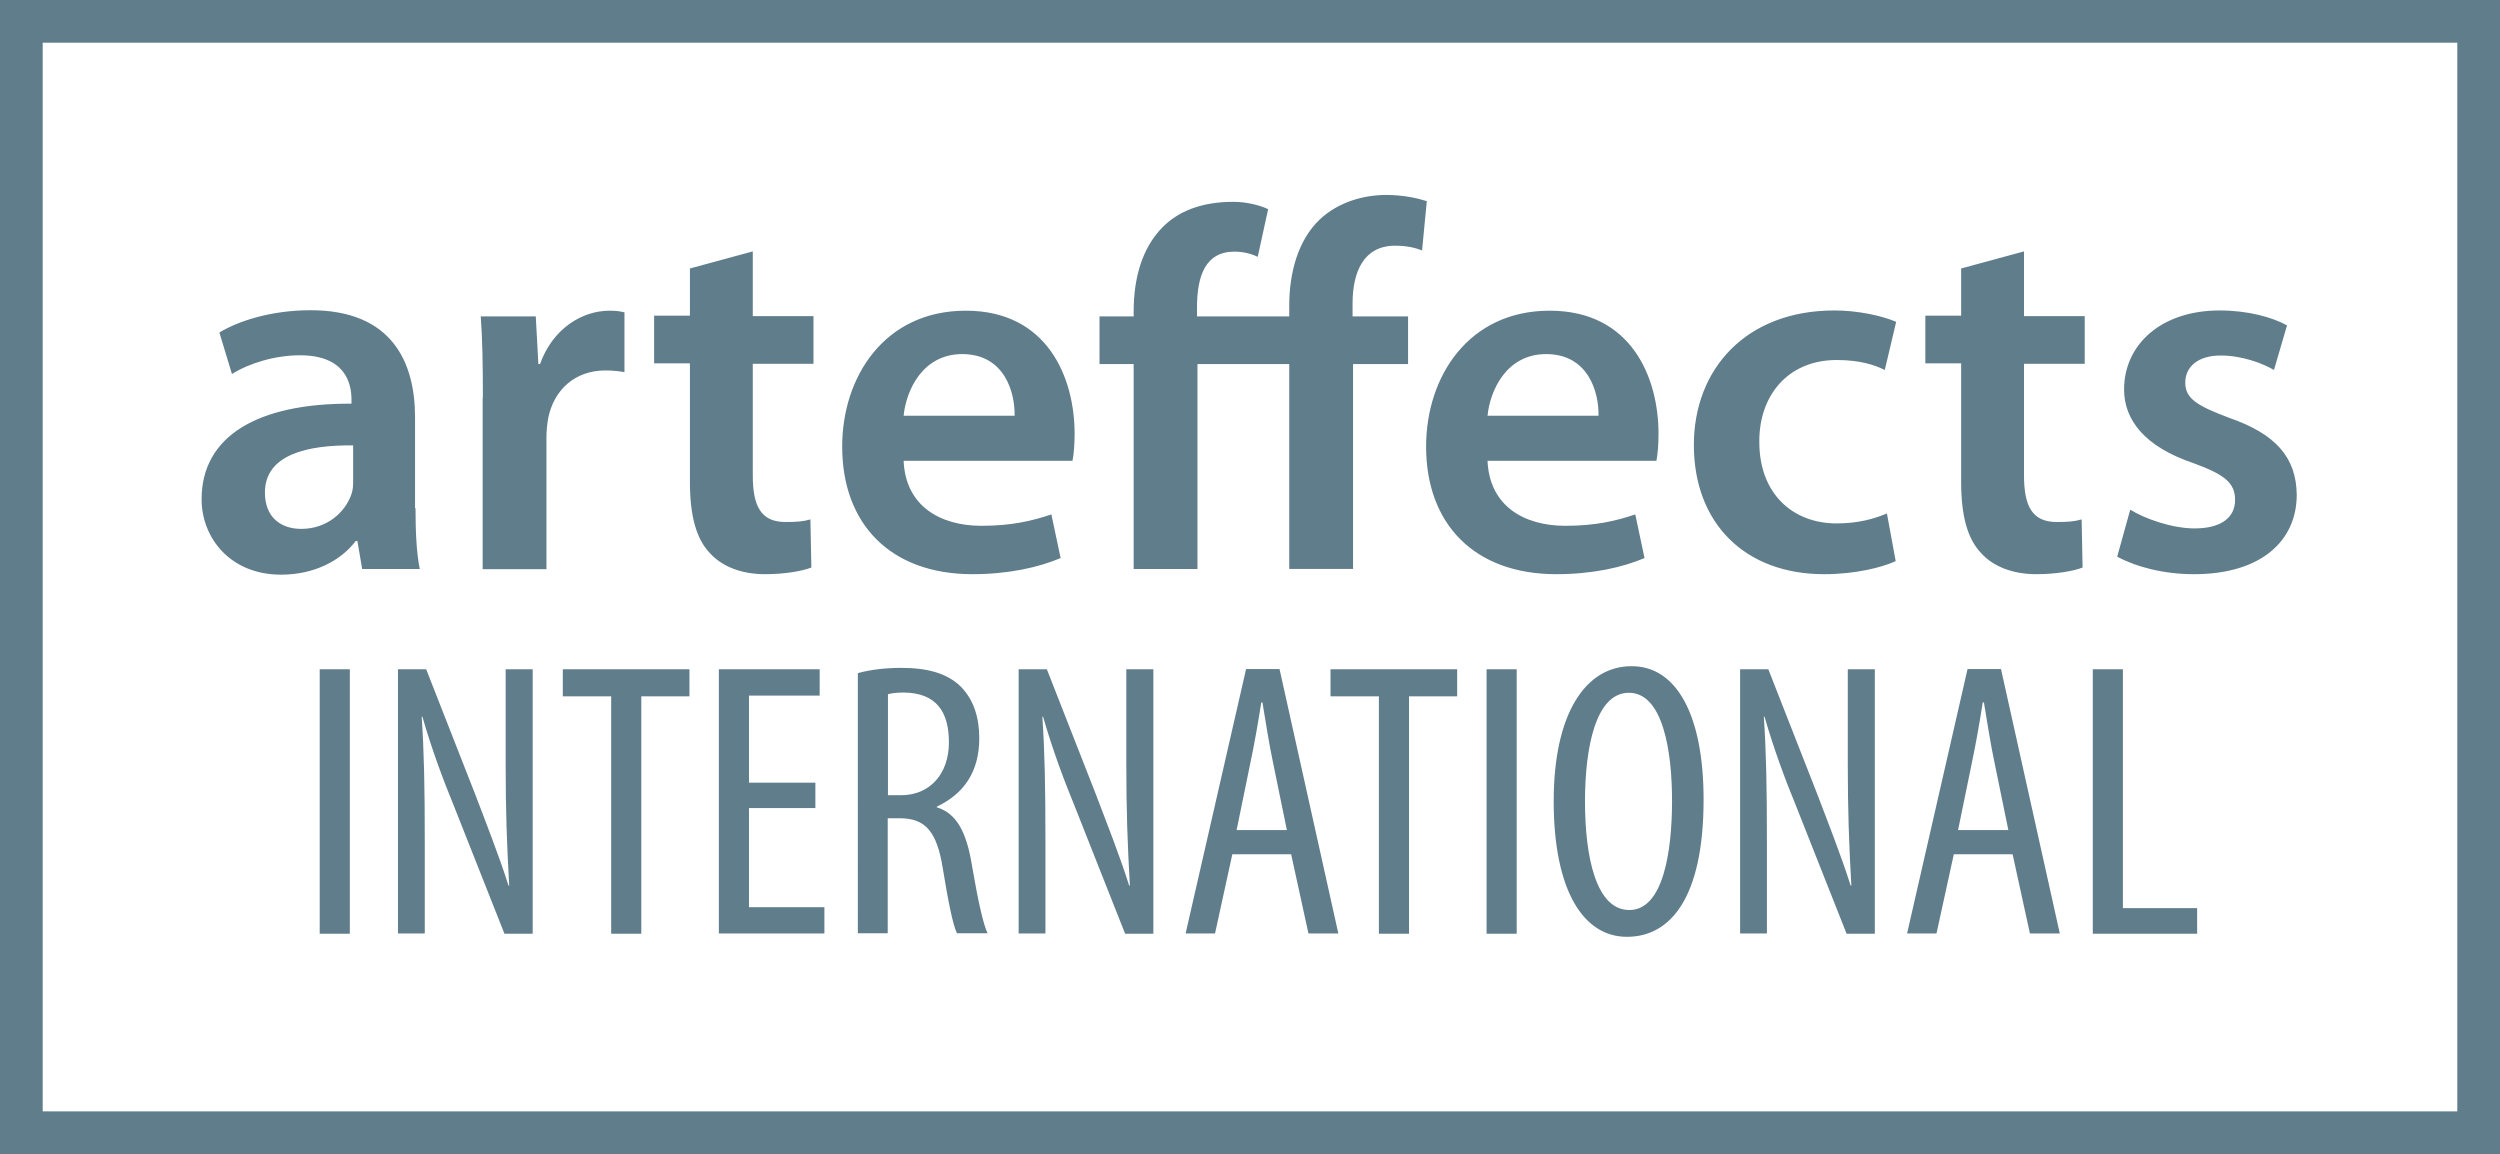 <svg id="Layer_1" xmlns="http://www.w3.org/2000/svg" viewBox="277 -93.6 1054.1 486.6"><style>.st0{fill:#607d8b}</style><path class="st0" d="M452.2 120.7c0 9.6.4 19 1.8 25.6h-24.3l-2-11.8h-.7c-6.3 8.3-17.5 14.2-31.5 14.2-21.5 0-33.5-15.6-33.5-31.8 0-26.7 23.8-40.5 63.2-40.3v-1.8c0-7-2.8-18.6-21.7-18.6-10.5 0-21.4 3.3-28.7 7.9l-5.3-17.5c7.9-4.8 21.7-9.4 38.5-9.4 34.1 0 44 21.7 44 45.1v38.4h.2zm-26.3-26.5c-19-.2-37.2 3.7-37.2 19.9 0 10.5 6.8 15.3 15.3 15.3 10.9 0 18.6-7 21.2-14.7.7-2 .7-3.9.7-5.9V94.2zm54.7-20.1c0-14.4-.2-24.9-.9-34.3h23.2l1.1 20.1h.7C510 45 522.4 37.4 534 37.4c2.6 0 4.2.2 6.3.7v25.2c-2.4-.4-4.8-.7-8.1-.7-12.7 0-21.7 8.1-24.1 20.3-.4 2.4-.7 5.3-.7 8.1v55.4h-26.9V74.1h.1zm113.8-61.7v27.3H620v20.1h-25.6v47c0 13.1 3.5 19.7 13.8 19.7 4.8 0 7.4-.2 10.5-1.1l.4 20.3c-3.9 1.5-11.2 2.8-19.5 2.8-10.1 0-18.2-3.3-23.2-8.8-5.9-6.1-8.5-16-8.5-30V59.6h-15.1V39.5h15.1V19.6l26.5-7.2zm63.6 88.1c.7 19.3 15.5 27.6 32.8 27.6 12.5 0 21.2-2 29.5-4.8l3.9 18.4c-9.2 3.9-21.9 6.8-37.2 6.8-34.6 0-54.9-21.2-54.9-53.8 0-29.5 17.9-57.3 52.1-57.3 34.6 0 45.9 28.4 45.9 51.9 0 5-.4 9-.9 11.4H658v-.2zm46.8-18.8c.2-9.8-4.2-26-22.1-26-16.6 0-23.6 15.1-24.7 26h46.8zm115.8 64.6V59.9h-38.7v86.4H755V59.9h-14.4V39.8H755v-2.2c0-13.8 3.5-26.5 12-35.2 6.6-6.8 16.4-10.9 30-10.9 5.7 0 11.4 1.5 14.7 3.1l-4.4 20.1c-2.6-1.3-6.1-2.2-9.8-2.2-12.3 0-15.8 10.3-15.8 23.6v3.7h38.9v-4.6c0-13.8 3.7-27.6 12.9-36.3 7.9-7.4 18.6-10.3 28-10.3 7 0 12.9 1.3 17.1 2.6l-2 20.8c-2.8-1.1-6.3-2-11.4-2-13.3 0-17.9 11.2-17.9 24.3v5.5h23.4v20.1h-23.2v86.4h-26.9zm83.6-45.8c.7 19.3 15.5 27.6 32.8 27.6 12.5 0 21.2-2 29.5-4.8l3.9 18.4c-9.2 3.9-21.9 6.8-37.2 6.8-34.6 0-54.9-21.2-54.9-53.8 0-29.5 17.9-57.3 52.1-57.3 34.6 0 45.9 28.4 45.9 51.9 0 5-.4 9-.9 11.4h-71.2v-.2zM951 81.7c.2-9.8-4.2-26-22.1-26-16.6 0-23.6 15.1-24.7 26H951zm125.3 61.3c-5.7 2.6-16.8 5.5-30.2 5.5-33.3 0-54.9-21.4-54.9-54.5 0-31.9 21.9-56.7 59.3-56.7 9.8 0 19.9 2.2 26 4.8l-4.8 20.3c-4.4-2.2-10.7-4.2-20.3-4.2-20.6 0-32.8 15.1-32.6 34.6 0 21.9 14.2 34.3 32.6 34.3 9.2 0 16-2 21.2-4.2l3.7 20.1zm54.1-130.6v27.3h25.6v20.1h-25.6v47c0 13.1 3.5 19.7 13.8 19.7 4.8 0 7.4-.2 10.5-1.1l.4 20.3c-3.9 1.5-11.2 2.8-19.5 2.8-10.1 0-18.2-3.3-23.2-8.8-5.9-6.1-8.5-16-8.5-30V59.6h-15.1V39.5h15.1V19.6l26.5-7.2zm44.8 108.9c5.9 3.7 17.5 7.9 27.1 7.9 11.8 0 17.1-5 17.1-12 0-7.2-4.4-10.7-17.5-15.5-20.8-7-29.3-18.4-29.3-31.1 0-18.8 15.5-33.3 40.3-33.3 11.8 0 22.1 2.8 28.4 6.3l-5.5 18.8c-4.4-2.6-13.1-6.1-22.5-6.1-9.6 0-14.9 4.8-14.9 11.4 0 6.8 5 9.8 18.6 14.9 19.5 6.8 28.2 16.6 28.4 32.4 0 19.5-15.1 33.5-43.3 33.5-12.9 0-24.5-3.1-32.4-7.4l5.5-19.8zm-750.7 67.3v111.5h-12.7V188.6h12.7zM444.8 300V188.6h11.9l20.5 52.3c4.6 12.1 10.4 26.8 14.2 38.9h.3c-1-17.5-1.5-31.9-1.5-51.3v-39.9h11.4v111.5h-11.9l-21.2-53.6c-4.6-11.2-9.4-24-13.4-37.9h-.3c1 14.9 1.3 29.1 1.3 52.9V300h-11.3zm89.8-100h-20.3v-11.4h53.4V200h-20.3v100.1h-12.7V200h-.1zm86.2 47.1h-28v41.8h31.8V300h-44.5V188.6h42.5v11.1h-29.8v36.7h28v10.7zm18-56.9c5.3-1.5 11.9-2.2 18.2-2.2 11.1 0 19.4 2.3 25.1 7.9 5.5 5.6 7.8 13.1 7.8 21.8 0 14.2-6.6 23.5-17.9 28.8v.3c8.3 2.5 12.6 10.4 14.9 25 2.6 15.2 4.8 24.6 6.5 28.1h-12.9c-1.7-3.3-3.8-13.9-6-27.5-2.5-15.4-7.3-21-18.2-21h-5v48.5h-12.6V190.2h.1zm12.6 51.5h5.5c12.1 0 20.2-8.9 20.2-22.3 0-12.9-5.3-20.8-18.9-21-2.6 0-5.1.2-6.8.7v42.6zm55.1 58.3V188.6h11.9l20.5 52.3c4.6 12.1 10.4 26.8 14.2 38.9h.3c-1-17.5-1.5-31.9-1.5-51.3v-39.9h11.4v111.5h-11.9l-21.2-53.6c-4.6-11.2-9.4-24-13.4-37.9h-.3c1 14.9 1.3 29.1 1.3 52.9V300h-11.3zm90.1-33.4l-7.3 33.4h-12.4l25.5-111.5h14.1L841.3 300h-12.6l-7.3-33.4h-24.8zm23-10.2l-5.8-28.3c-1.7-7.9-3.1-17.2-4.5-25.5h-.5c-1.3 8.4-3 18-4.6 25.5l-5.8 28.3h21.2zm38.7-56.4H838v-11.4h53.4V200h-20.3v100.1h-12.7V200h-.1zm58.2-11.4v111.5h-12.7V188.6h12.7zm78.8 54.9c0 41.8-14.2 57.9-32.3 57.9-18.5 0-30.9-19.7-30.9-57.2 0-36.9 13.4-56.9 32.8-56.9 19-.1 30.4 20.6 30.4 56.2zm-50 .8c0 23 4.5 45.8 18.7 45.8s18-24.3 18-46.1c0-20.8-3.8-45.5-18.2-45.5-14 0-18.5 23.1-18.5 45.8zm65.4 55.7V188.6h11.9l20.5 52.3c4.6 12.1 10.4 26.8 14.2 38.9h.3c-1-17.5-1.5-31.9-1.5-51.3v-39.9h11.4v111.5h-11.9l-21.2-53.6c-4.6-11.2-9.4-24-13.4-37.9h-.3c1 14.9 1.3 29.1 1.3 52.9V300h-11.3zm90.1-33.4l-7.3 33.4h-12.4l25.5-111.5h14.1l24.8 111.5h-12.6l-7.3-33.4h-24.8zm23-10.2l-5.8-28.3c-1.7-7.9-3.1-17.2-4.5-25.5h-.5c-1.3 8.4-3 18-4.6 25.5l-5.8 28.3h21.2zm35.6-67.8h12.7v100.7h31.3v10.8h-44V188.6z"/><path class="st0" d="M1331.1 393H277V-93.6h1054.1V393zM295 375h1018.1V-75.6H295V375z"/></svg>